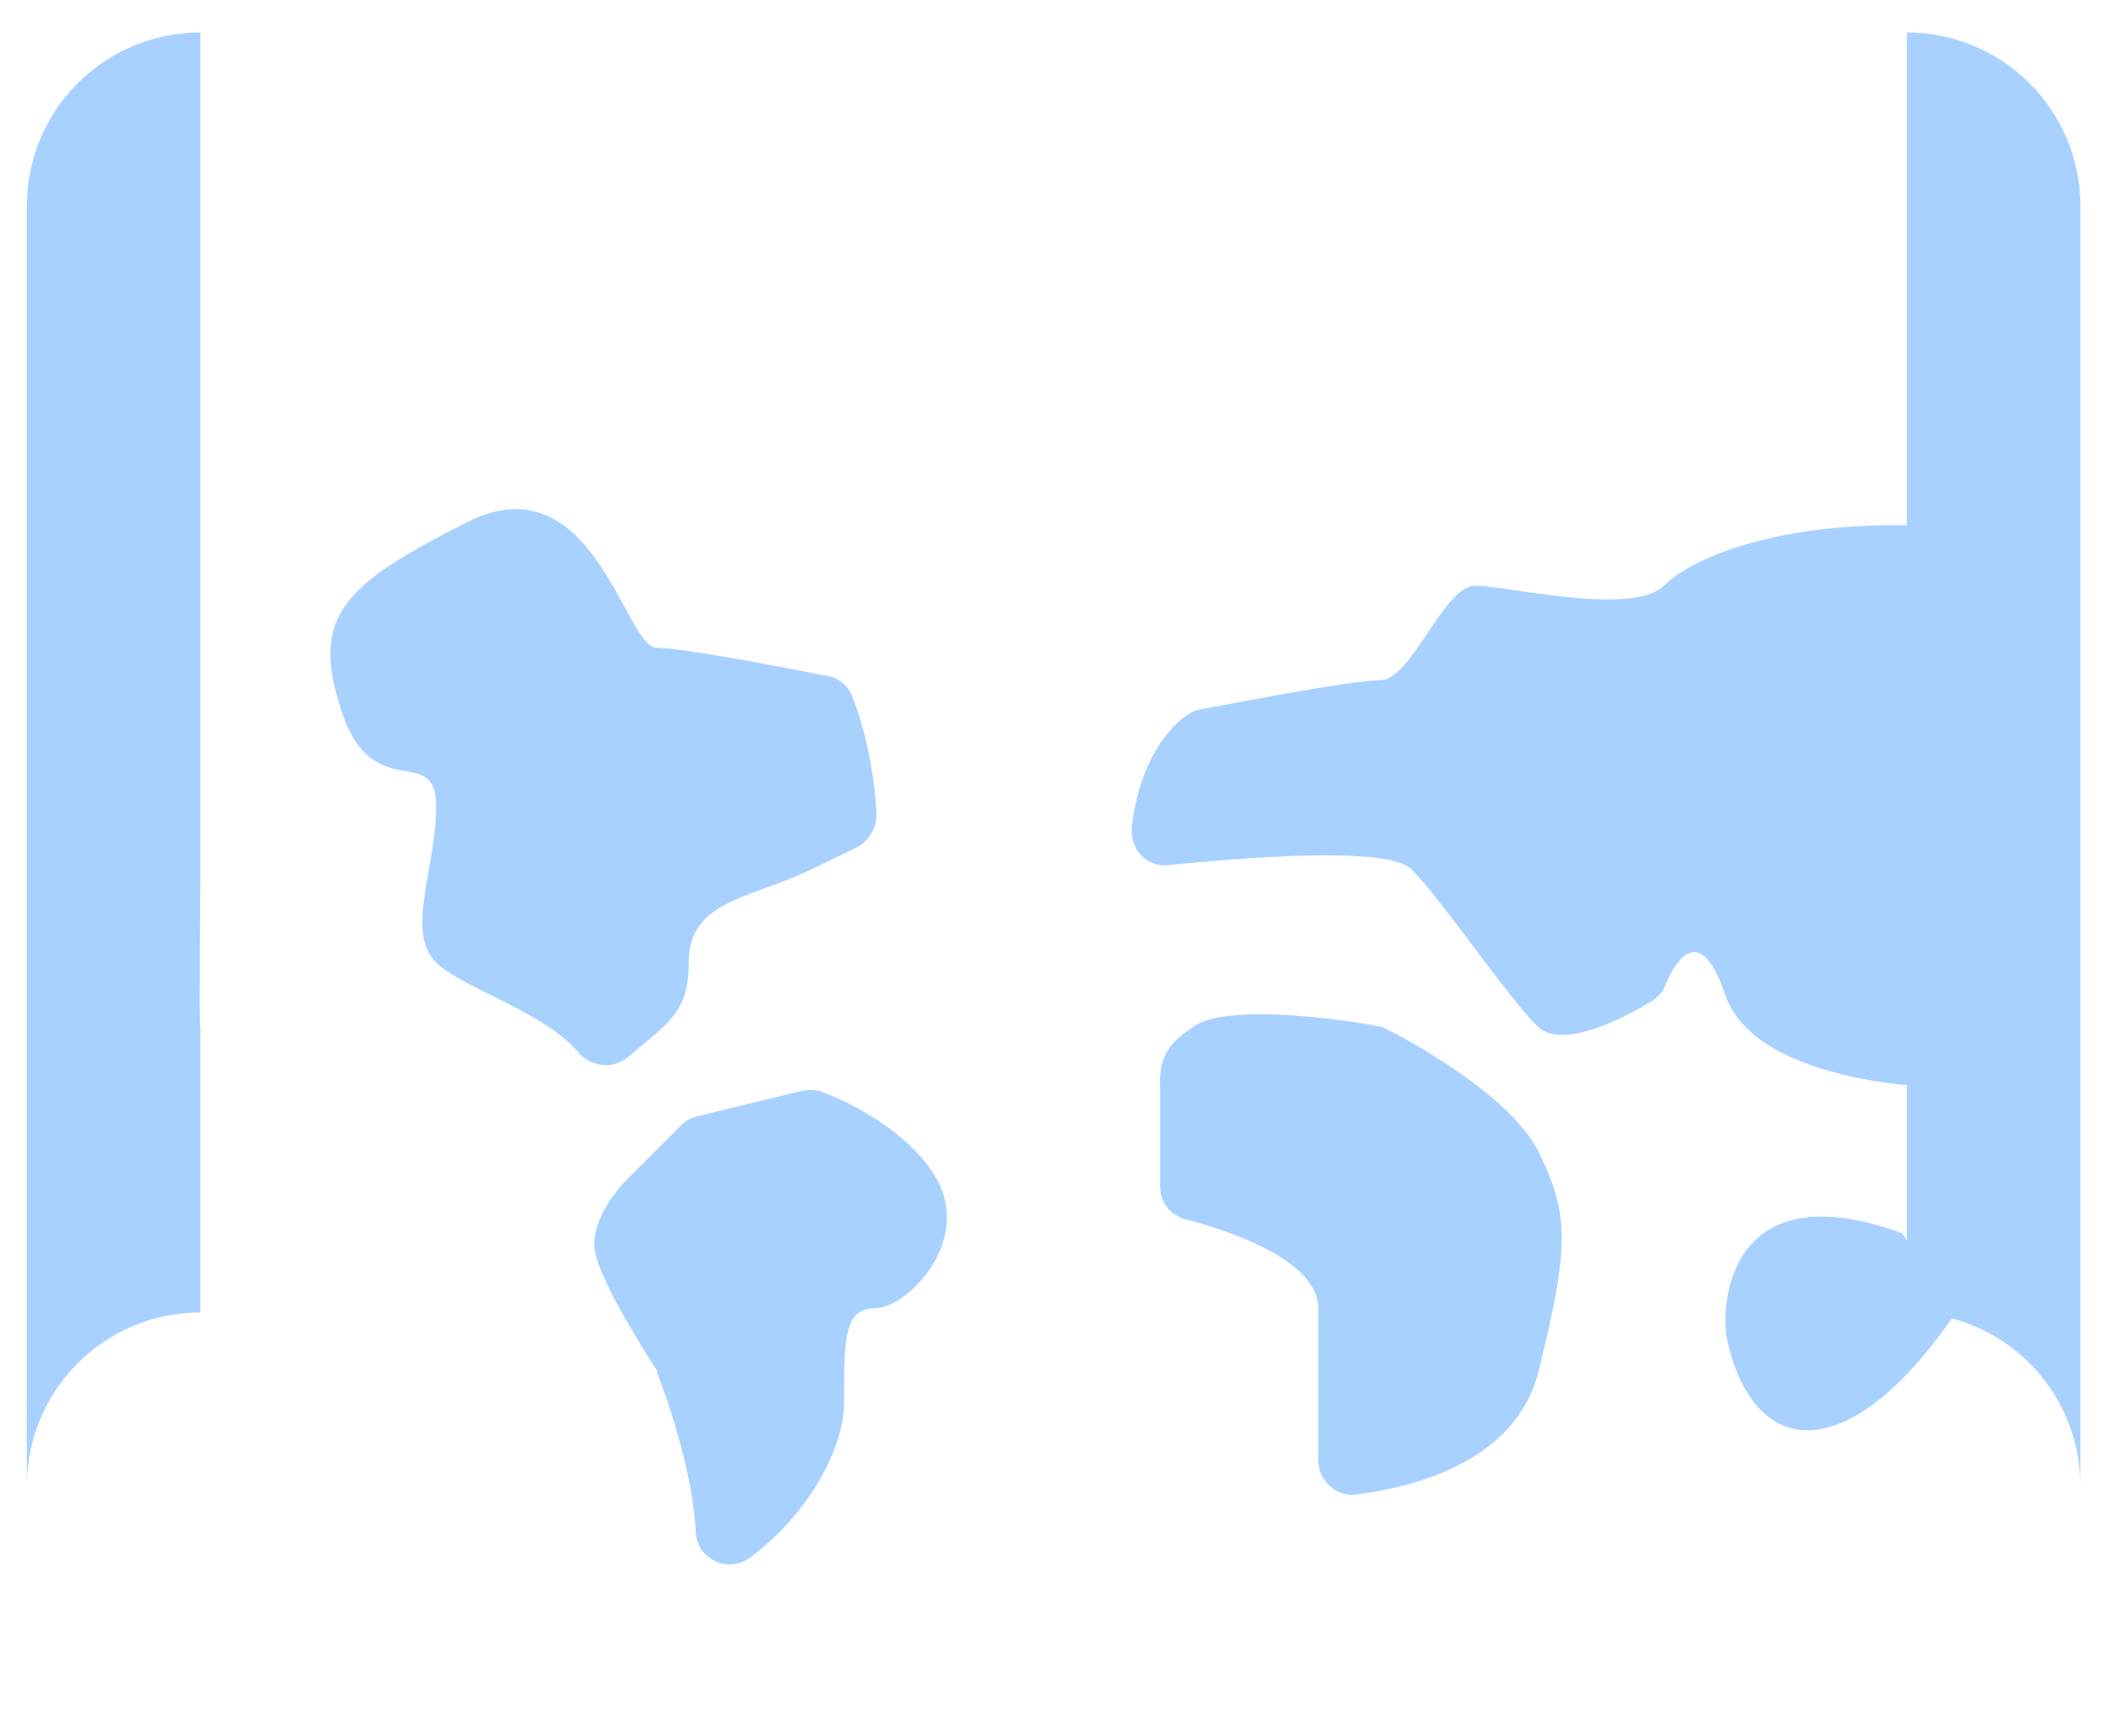 <?xml version="1.0" encoding="UTF-8"?>
<svg width="149px" height="123px" viewBox="0 0 149 123" version="1.1" xmlns="http://www.w3.org/2000/svg">
    <!-- Generator: Sketch 51.2 (57519) - http://www.bohemiancoding.com/sketch -->
    <title>Map</title>
    <desc>Created with Sketch.</desc>
    <defs></defs>
    <g id="Page-1" stroke="none" stroke-width="1" fill="none" fill-rule="evenodd">
        <g id="Map" transform="translate(1, 2)">
            <path d="M131.2,118.8 L16.2,118.8 C7.8,118.8 0.9,112 0.9,103.5 L0.9,27.2 L146.401,27.2 L146.4,103.5 C146.5,112 139.7,118.8 131.2,118.8 Z" id="Shape" class="fill-neutral" fill-rule="nonzero"></path>
            <path d="M146.5,33.9 L146.5,104.6 C146.5,112.5 139.7,118.9 131.2,118.9 L16.2,118.9 C7.8,118.9 0.9,112.5 0.9,104.6 L0.9,33.9" id="Shape" class="fill-primary-100" fill-rule="nonzero"></path>
            <path d="M137.3,91.4 C130.1,101.8 123.4,101.6 121.4,93.1 C120.8,90.4 121.5,80.9 133.8,85.4 L137.3,91.4 Z" id="Shape" class="stroke-primary" stroke-width="3" fill="#A8D1FF" fill-rule="nonzero" stroke-linecap="round" stroke-linejoin="round"></path>
            <path d="M137.3,75.1 C137.3,75.1 123.4,75.1 121.2,68.4 C119.4,63.1 117.6,66.3 117,67.8 C116.8,68.3 116.5,68.6 116.1,68.9 C114.3,70 109.7,72.5 107.9,70.7 C105.7,68.5 101.2,61.8 99,59.6 C97.3,57.9 86.9,58.8 81.8,59.3 C80.2,59.5 79,58.1 79.2,56.5 C79.8,51.7 81.9,49.6 82.9,48.8 C83.2,48.6 83.5,48.4 83.9,48.3 C86,47.9 94.8,46.2 96.8,46.2 C99,46.2 101.3,39.5 103.5,39.5 C105.7,39.5 114.6,41.7 116.9,39.5 C119.3,37.1 126.8,34.5 137.4,35.4 L137.4,75.1 L137.3,75.1 Z" id="Shape" class="stroke-primary" stroke-width="3" fill="#A8D1FF" fill-rule="nonzero" stroke-linecap="round" stroke-linejoin="round"></path>
            <path d="M12.4,27.1 L0.9,27.1 L0.9,103.2 C0.9,111.9 7.9,118.9 16.6,118.9 L18.6,118.9 L128.8,118.9 L130.8,118.9 C139.5,118.9 146.5,111.9 146.5,103.2 L146.5,27.1 L135,27.1" id="Shape" class="stroke-primary" stroke-width="3" stroke-linecap="round" stroke-linejoin="round"></path>
            <path d="M13.2,70.9 L13.2,91 C9.8,91 6.7,92.4 4.5,94.6 C2.3,96.8 0.9,99.9 0.9,103.3 L0.9,12.6 C0.9,9.2 2.3,6.1 4.5,3.9 C6.7,1.7 9.8,0.3 13.2,0.3 L13.2,59.9 C13.2,60 13.1,71 13.2,70.9 Z" id="Shape" class="fill-neutral" fill-rule="nonzero"></path>
            <path d="M13.2,70.9 L13.2,91 C9.8,91 6.7,92.4 4.5,94.6 C2.3,96.8 0.9,99.9 0.9,103.3 L0.9,12.6 C0.9,9.2 2.3,6.1 4.5,3.9 C6.7,1.7 9.8,0.3 13.2,0.3 L13.2,59.9 C13.2,60 13.1,71 13.2,70.9 Z" id="Shape" fill="#A8D1FF" fill-rule="nonzero"></path>
            <path d="M13.2,47.7 L13.2,59.9 C13.2,59.9 13.1,71 13.2,70.8 L13.2,90.9 C9.8,90.9 6.7,92.3 4.5,94.5 C2.3,96.7 0.9,99.8 0.9,103.2 L0.9,12.5 C0.9,9.1 2.3,6 4.5,3.8 C6.7,1.6 9.8,0.2 13.2,0.2 L13.2,26.9" id="Shape" class="stroke-primary" stroke-width="3" stroke-linecap="round" stroke-linejoin="round"></path>
            <path d="M13.2,37.1 L13.2,38.4" id="Shape" class="stroke-primary" stroke-width="3" stroke-linecap="round" stroke-linejoin="round"></path>
            <polyline id="Shape" class="stroke-primary" stroke-width="3" stroke-linecap="round" stroke-linejoin="round" points="110.6 27.1 71.8 27.1 65 27.1 13.2 27.1"></polyline>
            <path d="M116.2,27.1 L117.1,27.1" id="Shape" class="stroke-primary" stroke-width="3" stroke-linecap="round" stroke-linejoin="round"></path>
            <path d="M134.1,70.9 L134.1,91 C137.5,91 140.6,92.4 142.8,94.6 C145,96.8 146.4,99.9 146.4,103.3 L146.4,12.6 C146.4,9.2 145,6.1 142.8,3.9 C140.6,1.7 137.5,0.3 134.1,0.3 L134.1,59.9 C134.1,60 134.2,71 134.1,70.9 Z" id="Shape" class="fill-neutral" fill-rule="nonzero"></path>
            <path d="M134.1,70.9 L134.1,91 C137.5,91 140.6,92.4 142.8,94.6 C145,96.8 146.4,99.9 146.4,103.3 L146.4,12.6 C146.4,9.2 145,6.1 142.8,3.9 C140.6,1.7 137.5,0.3 134.1,0.3 L134.1,59.9 C134.1,60 134.2,71 134.1,70.9 Z" id="Shape" fill="#A8D1FF" fill-rule="nonzero"></path>
            <path d="M134.1,47.7 L134.1,59.9 C134.1,59.9 134.2,71 134.1,70.8 L134.1,90.9 C137.5,90.9 140.6,92.3 142.8,94.5 C145,96.7 146.4,99.8 146.4,103.2 L146.4,12.5 C146.4,9.1 145,6 142.8,3.8 C140.6,1.6 137.5,0.2 134.1,0.2 L134.1,26.9" id="Shape" class="stroke-primary" stroke-width="3" stroke-linecap="round" stroke-linejoin="round"></path>
            <path d="M134.1,37.1 L134.1,38.4" id="Shape" class="stroke-primary" stroke-width="3" stroke-linecap="round" stroke-linejoin="round"></path>
            <path d="M61.1,55.7 C60.9,51.9 60,48.9 59.4,47.4 C59.1,46.6 58.4,46 57.6,45.9 C54.6,45.3 47.3,43.9 45.5,43.9 C43.3,43.9 41,30.5 32.1,35 C23.2,39.5 21,41.7 23.2,48.4 C25.4,55.1 29.9,50.6 29.9,55.1 C29.9,59.6 27.7,64 29.9,66.2 C31.7,68 37.6,69.7 40,72.6 C40.9,73.6 42.4,73.8 43.5,72.9 C46.3,70.5 47.8,69.8 47.8,66.2 C47.8,61.7 52.3,61.7 56.7,59.5 L59.8,58 C60.6,57.5 61.1,56.7 61.1,55.7 Z" id="Shape" class="stroke-primary" stroke-width="3" fill="#A8D1FF" fill-rule="nonzero" stroke-linecap="round" stroke-linejoin="round"></path>
            <path d="M48.4,77.1 C48,77.2 47.6,77.4 47.3,77.7 L43.3,81.7 C43.3,81.7 41.1,83.9 41.1,86.2 C41.1,88.2 44.7,93.8 45.4,94.9 C45.5,95 45.6,95.2 45.6,95.4 C46.1,96.6 48.1,102.2 48.3,106.6 C48.4,108.5 50.6,109.5 52.1,108.4 C56.2,105.4 58.8,100.7 58.8,97.4 C58.8,92.9 58.8,90.7 61,90.7 C63.2,90.7 67.7,86.2 65.5,81.8 C63.7,78.3 59.2,76.1 57.3,75.4 C56.8,75.2 56.3,75.2 55.8,75.3 L48.4,77.1 Z" id="Shape" class="stroke-primary" stroke-width="3" fill="#A8D1FF" fill-rule="nonzero" stroke-linecap="round" stroke-linejoin="round"></path>
            <path d="M81.2,75.1 L81.2,76.2 L81.2,82.1 C81.2,83.2 81.9,84.1 83,84.4 C86.1,85.2 92.4,87.3 92.4,90.7 L92.4,101.5 C92.4,102.9 93.7,104.1 95.1,103.9 C99.1,103.4 106.4,101.6 108,95.2 C110.2,86.3 110.2,84.1 108,79.6 C106,75.6 98.8,71.7 97.2,70.9 C97,70.8 96.8,70.7 96.5,70.7 C94.6,70.3 85.7,69 83.5,70.8 C81.6,72 81.1,73.2 81.2,75.1 Z" id="Shape" class="stroke-primary" stroke-width="3" fill="#A8D1FF" fill-rule="nonzero" stroke-linecap="round" stroke-linejoin="round"></path>
        </g>
    </g>
</svg>

